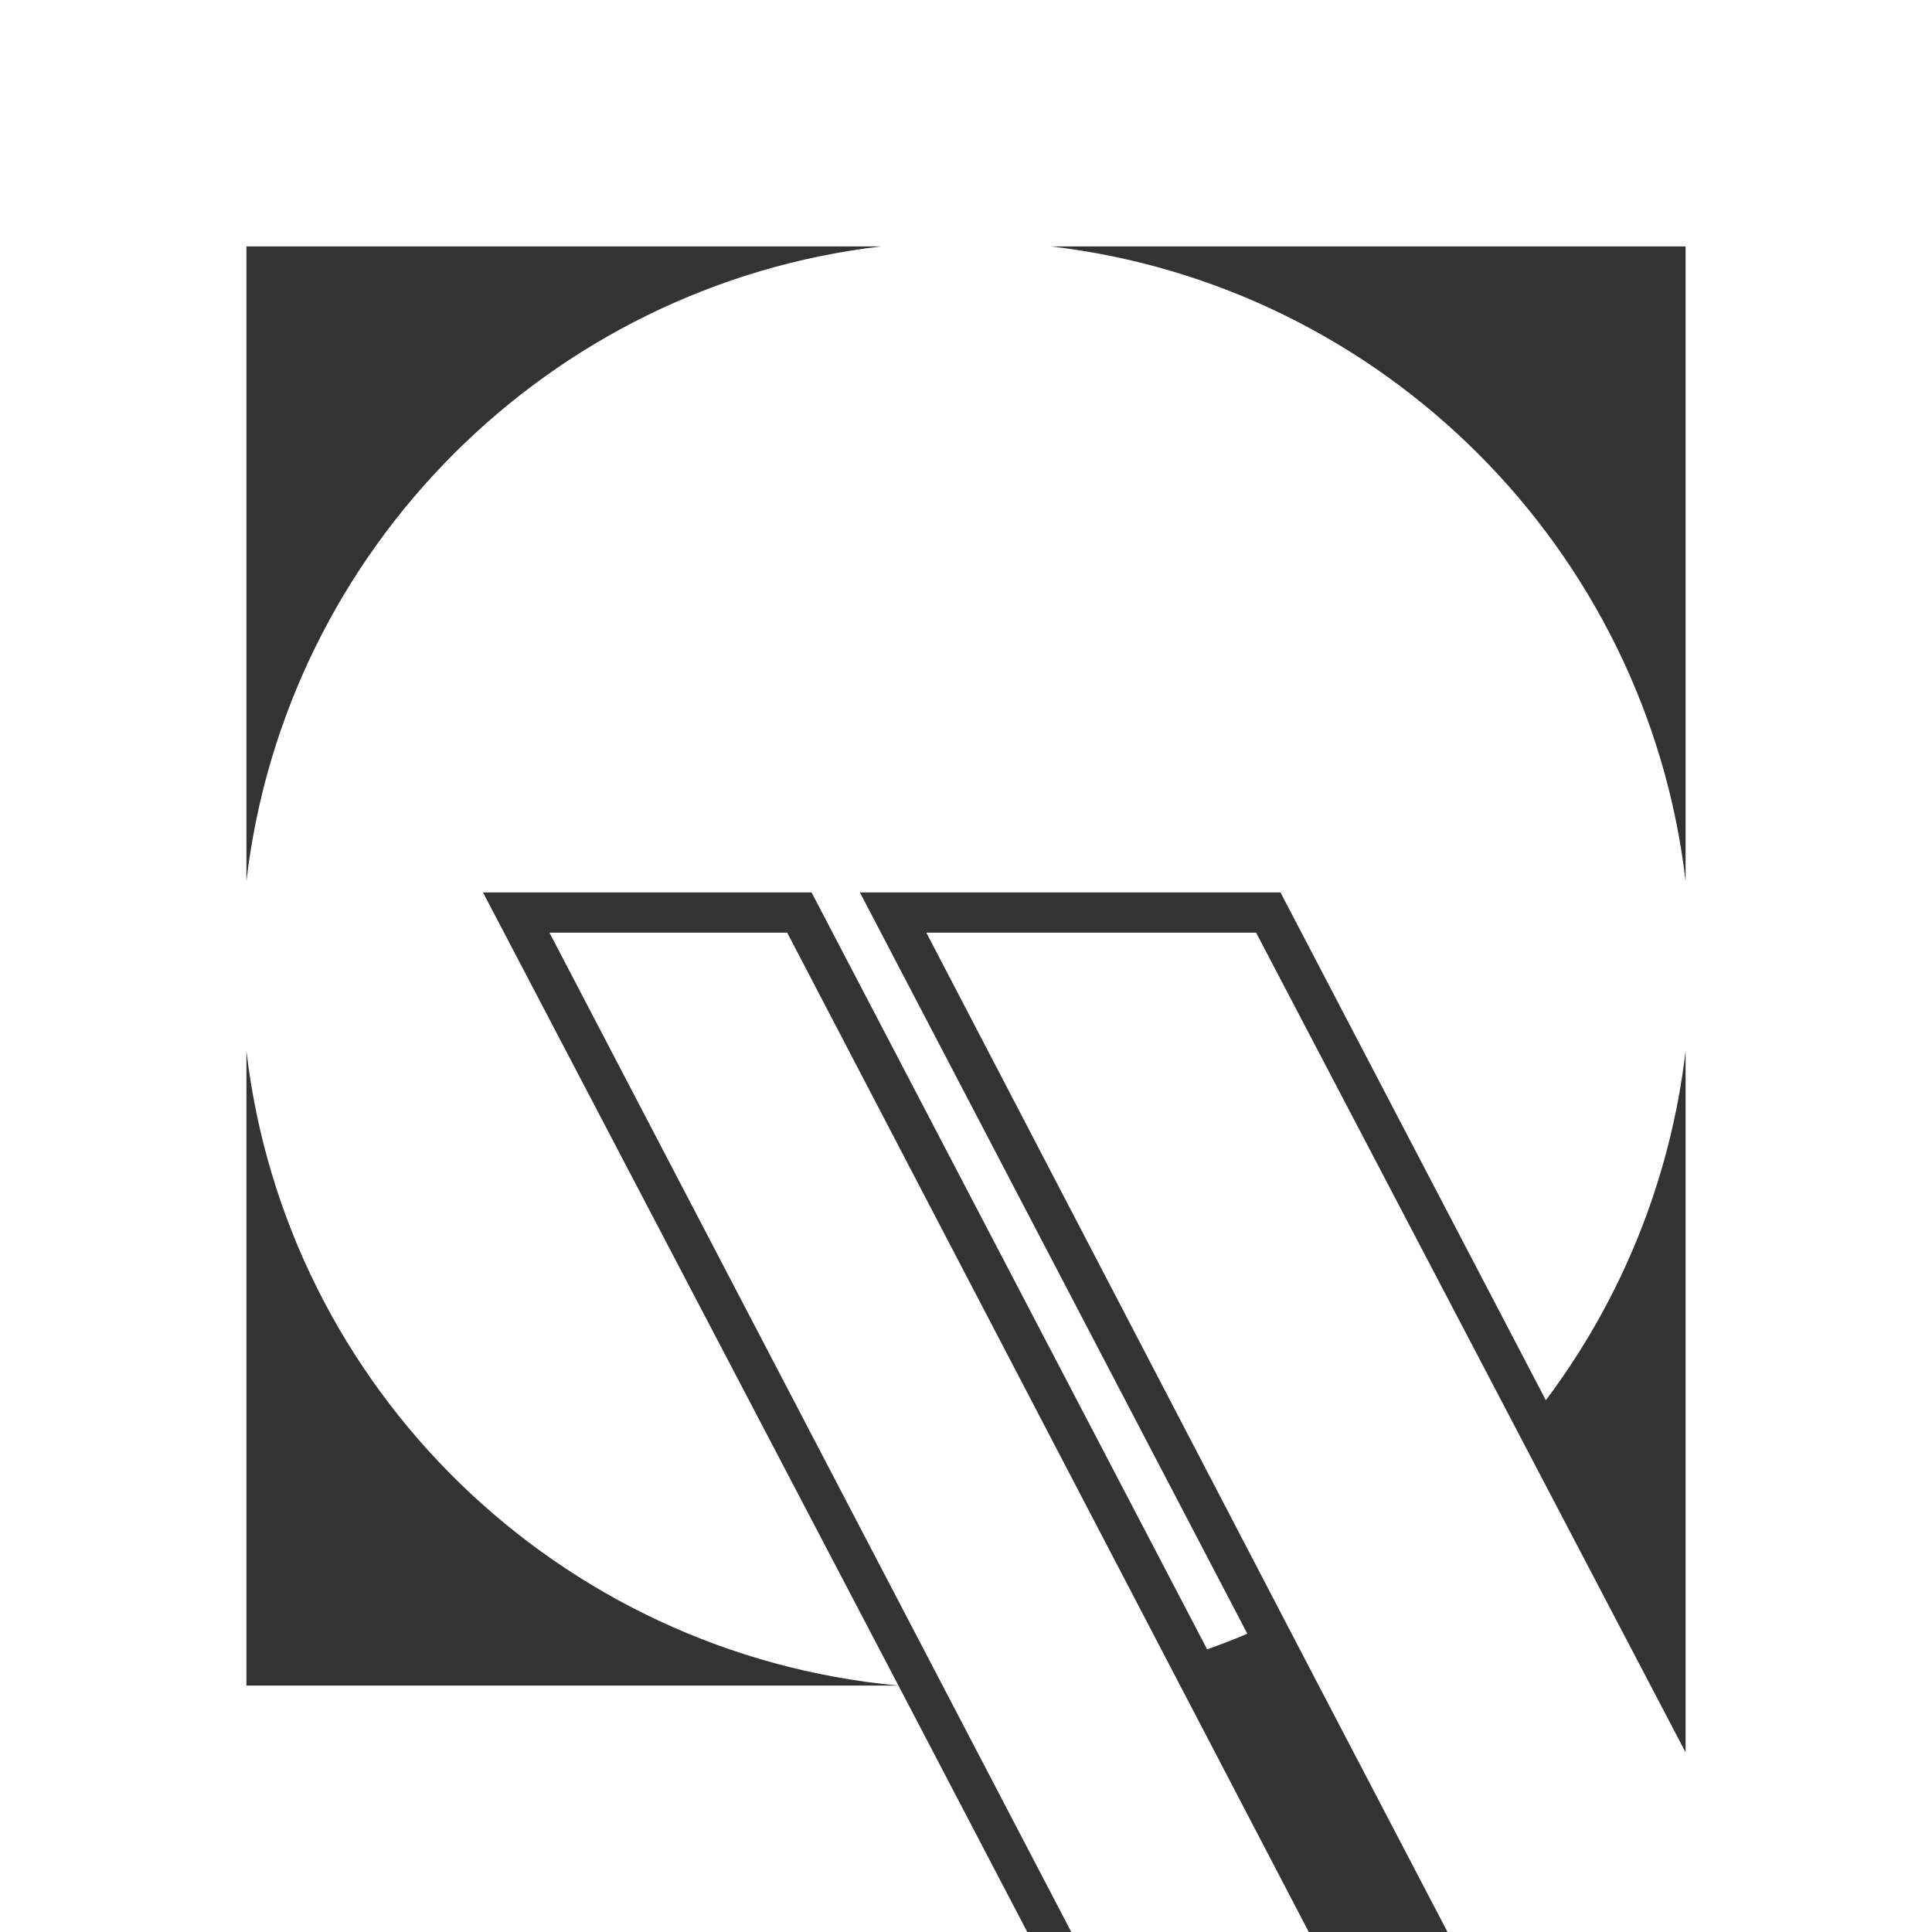 <?xml version="1.0" encoding="UTF-8"?>
<svg width="48px" height="48px" viewBox="0 0 48 48" version="1.1" xmlns="http://www.w3.org/2000/svg" xmlns:xlink="http://www.w3.org/1999/xlink">
    <rect x="0" y="0" width="48" height="48" fill="#333333" stroke="none"/>
    <!-- Generator: Sketch 56 (81588) - https://sketch.com -->
    <title>Bank/Mono/Iran_Venezuela</title>
    <desc>Created with Sketch.</desc>
    <g id="Ready-For-Export" stroke="none" stroke-width="1" fill="none" fill-rule="evenodd">
        <g id="Artboard" transform="translate(-1224, -184)" fill="#FFFFFF">
            <g id="Banks_(Mono)" transform="translate(80, 184)">
                <g id="Bank-/-Iran-Venezuela-/-Mono" transform="translate(1144, 0)">
                    <path d="M6.122,41.878 L22.322,41.878 L25.522,48 L0,48 L0,0 L48,0 L48,48 L35.963,48 L32.763,41.878 L23.015,23.172 L31.208,23.172 L41.878,43.537 L41.878,26.109 C41.5,29.34 40.265,32.311 38.406,34.788 L31.813,22.172 L21.364,22.172 L30.99,40.59 C30.662,40.729 30.329,40.858 29.991,40.977 L20.163,22.172 L12,22.172 L22.322,41.878 C13.87,41.095 7.104,34.502 6.122,26.109 L6.122,41.878 Z M6.122,21.891 C7.087,13.641 13.641,7.087 21.891,6.122 L6.122,6.122 L6.122,21.891 L6.122,21.891 Z M26.109,6.122 C34.359,7.087 40.913,13.641 41.878,21.891 L41.878,6.122 L26.109,6.122 L26.109,6.122 Z M13.651,23.172 L19.558,23.172 L32.516,48 L26.616,48 L13.651,23.172 Z" id="Shape"></path>
                </g>
            </g>
        </g>
    </g>
</svg>